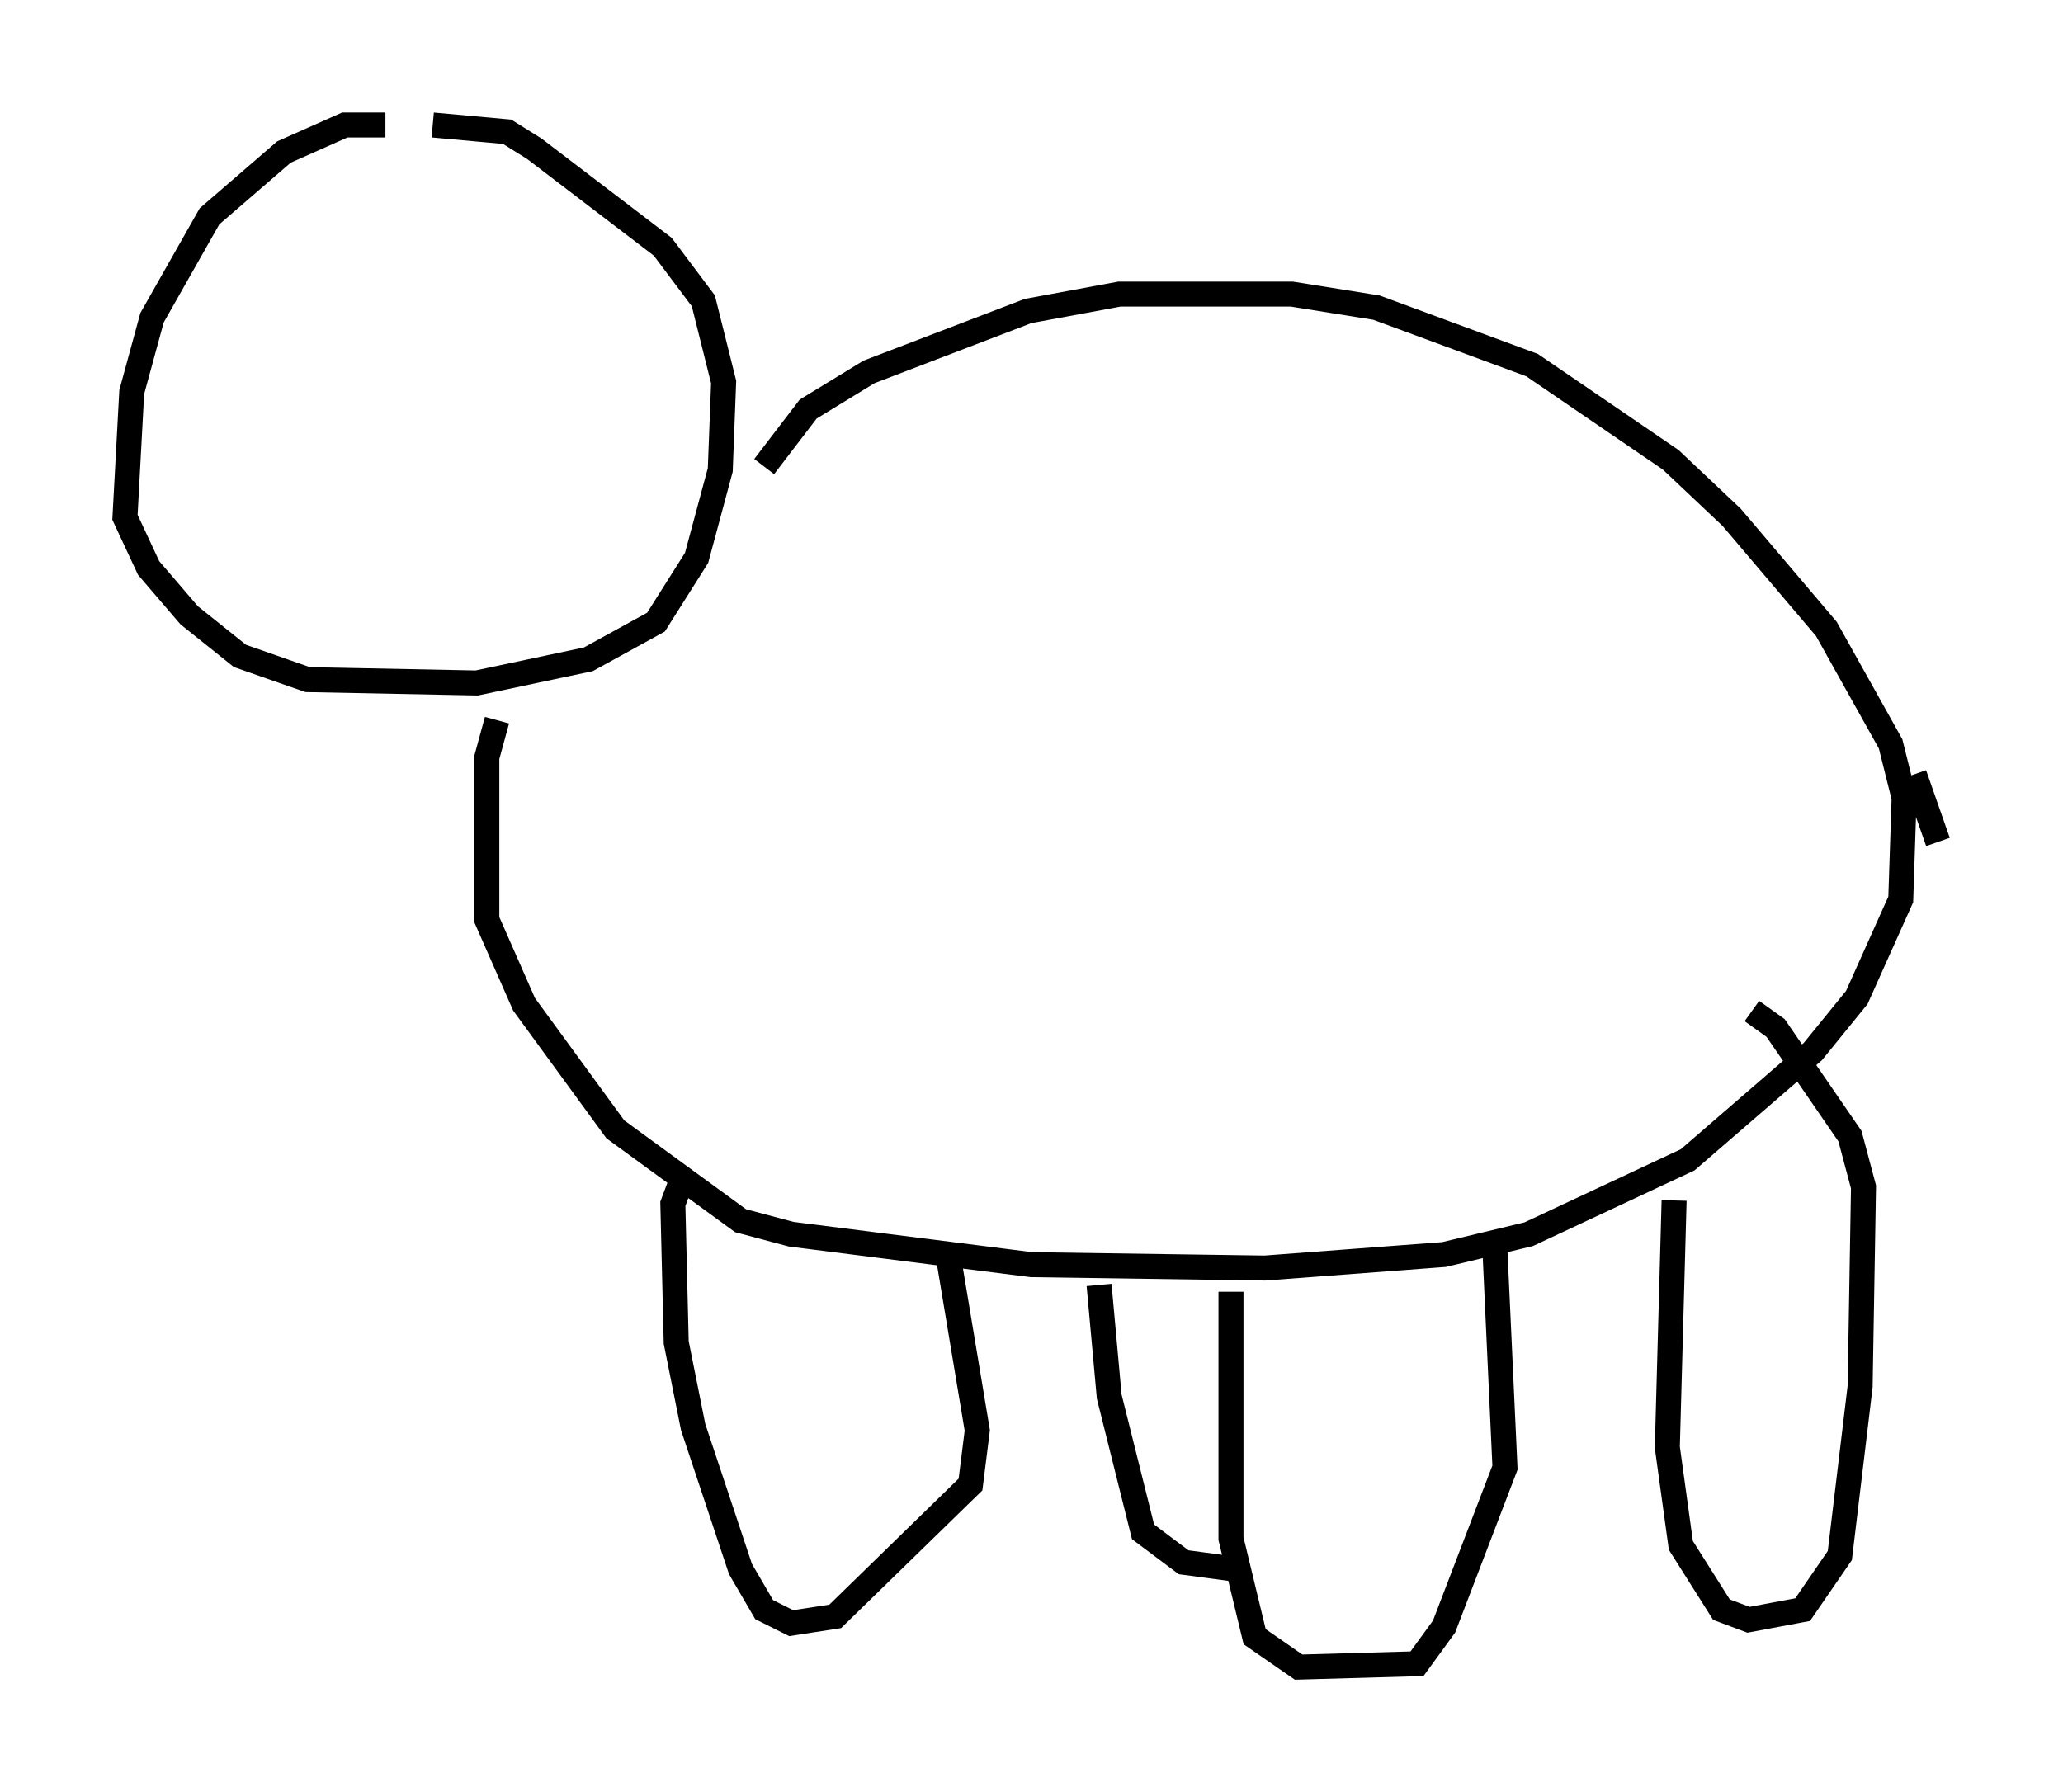 <?xml version="1.0" encoding="utf-8" ?>
<svg baseProfile="full" height="71.704" version="1.1" width="82.53" xmlns="http://www.w3.org/2000/svg" xmlns:ev="http://www.w3.org/2001/xml-events" xmlns:xlink="http://www.w3.org/1999/xlink"><defs /><rect fill="white" height="71.704" width="82.53" x="0" y="0" /><path d="M17.449, 5.947 m-2.03, -0.947 l-1.624, 0.0 -2.436, 1.083 l-2.977, 2.571 -2.3, 4.059 l-0.812, 2.977 -0.271, 5.007 l0.947, 2.03 1.624, 1.894 l2.03, 1.624 2.706, 0.947 l6.766, 0.135 4.465, -0.947 l2.706, -1.488 1.624, -2.571 l0.947, -3.518 0.135, -3.518 l-0.812, -3.248 -1.624, -2.165 l-5.142, -3.924 -1.083, -0.677 l-2.977, -0.271 m2.571, 23.816 l-0.406, 1.488 0.0, 6.495 l1.488, 3.383 3.654, 5.007 l5.007, 3.654 2.03, 0.541 l9.607, 1.218 9.337, 0.135 l7.172, -0.541 3.383, -0.812 l6.36, -2.977 5.007, -4.33 l1.759, -2.165 1.759, -3.924 l0.135, -4.059 -0.541, -2.165 l-2.571, -4.601 -3.789, -4.465 l-2.436, -2.3 -5.548, -3.789 l-6.225, -2.3 -3.383, -0.541 l-6.901, 0.0 -3.654, 0.677 l-6.36, 2.436 -2.436, 1.488 l-1.759, 2.3 m-3.248, 28.416 l-0.406, 1.083 0.135, 5.548 l0.677, 3.383 1.894, 5.683 l0.947, 1.624 1.083, 0.541 l1.759, -0.271 5.413, -5.277 l0.271, -2.165 -1.218, -7.307 m11.367, 1.759 l0.0, 9.878 0.947, 3.924 l1.759, 1.218 4.736, -0.135 l1.083, -1.488 2.436, -6.36 l-0.406, -8.796 m7.172, -1.894 l-0.271, 9.878 0.541, 3.924 l1.624, 2.571 1.083, 0.406 l2.165, -0.406 1.488, -2.165 l0.812, -6.766 0.135, -7.984 l-0.541, -2.03 -2.977, -4.33 l-0.947, -0.677 m-26.116, 10.961 l0.406, 4.465 1.353, 5.413 l1.624, 1.218 2.03, 0.271 m27.199, -31.799 l0.947, 2.706 " fill="none" stroke="black" stroke-width="1" /></svg>